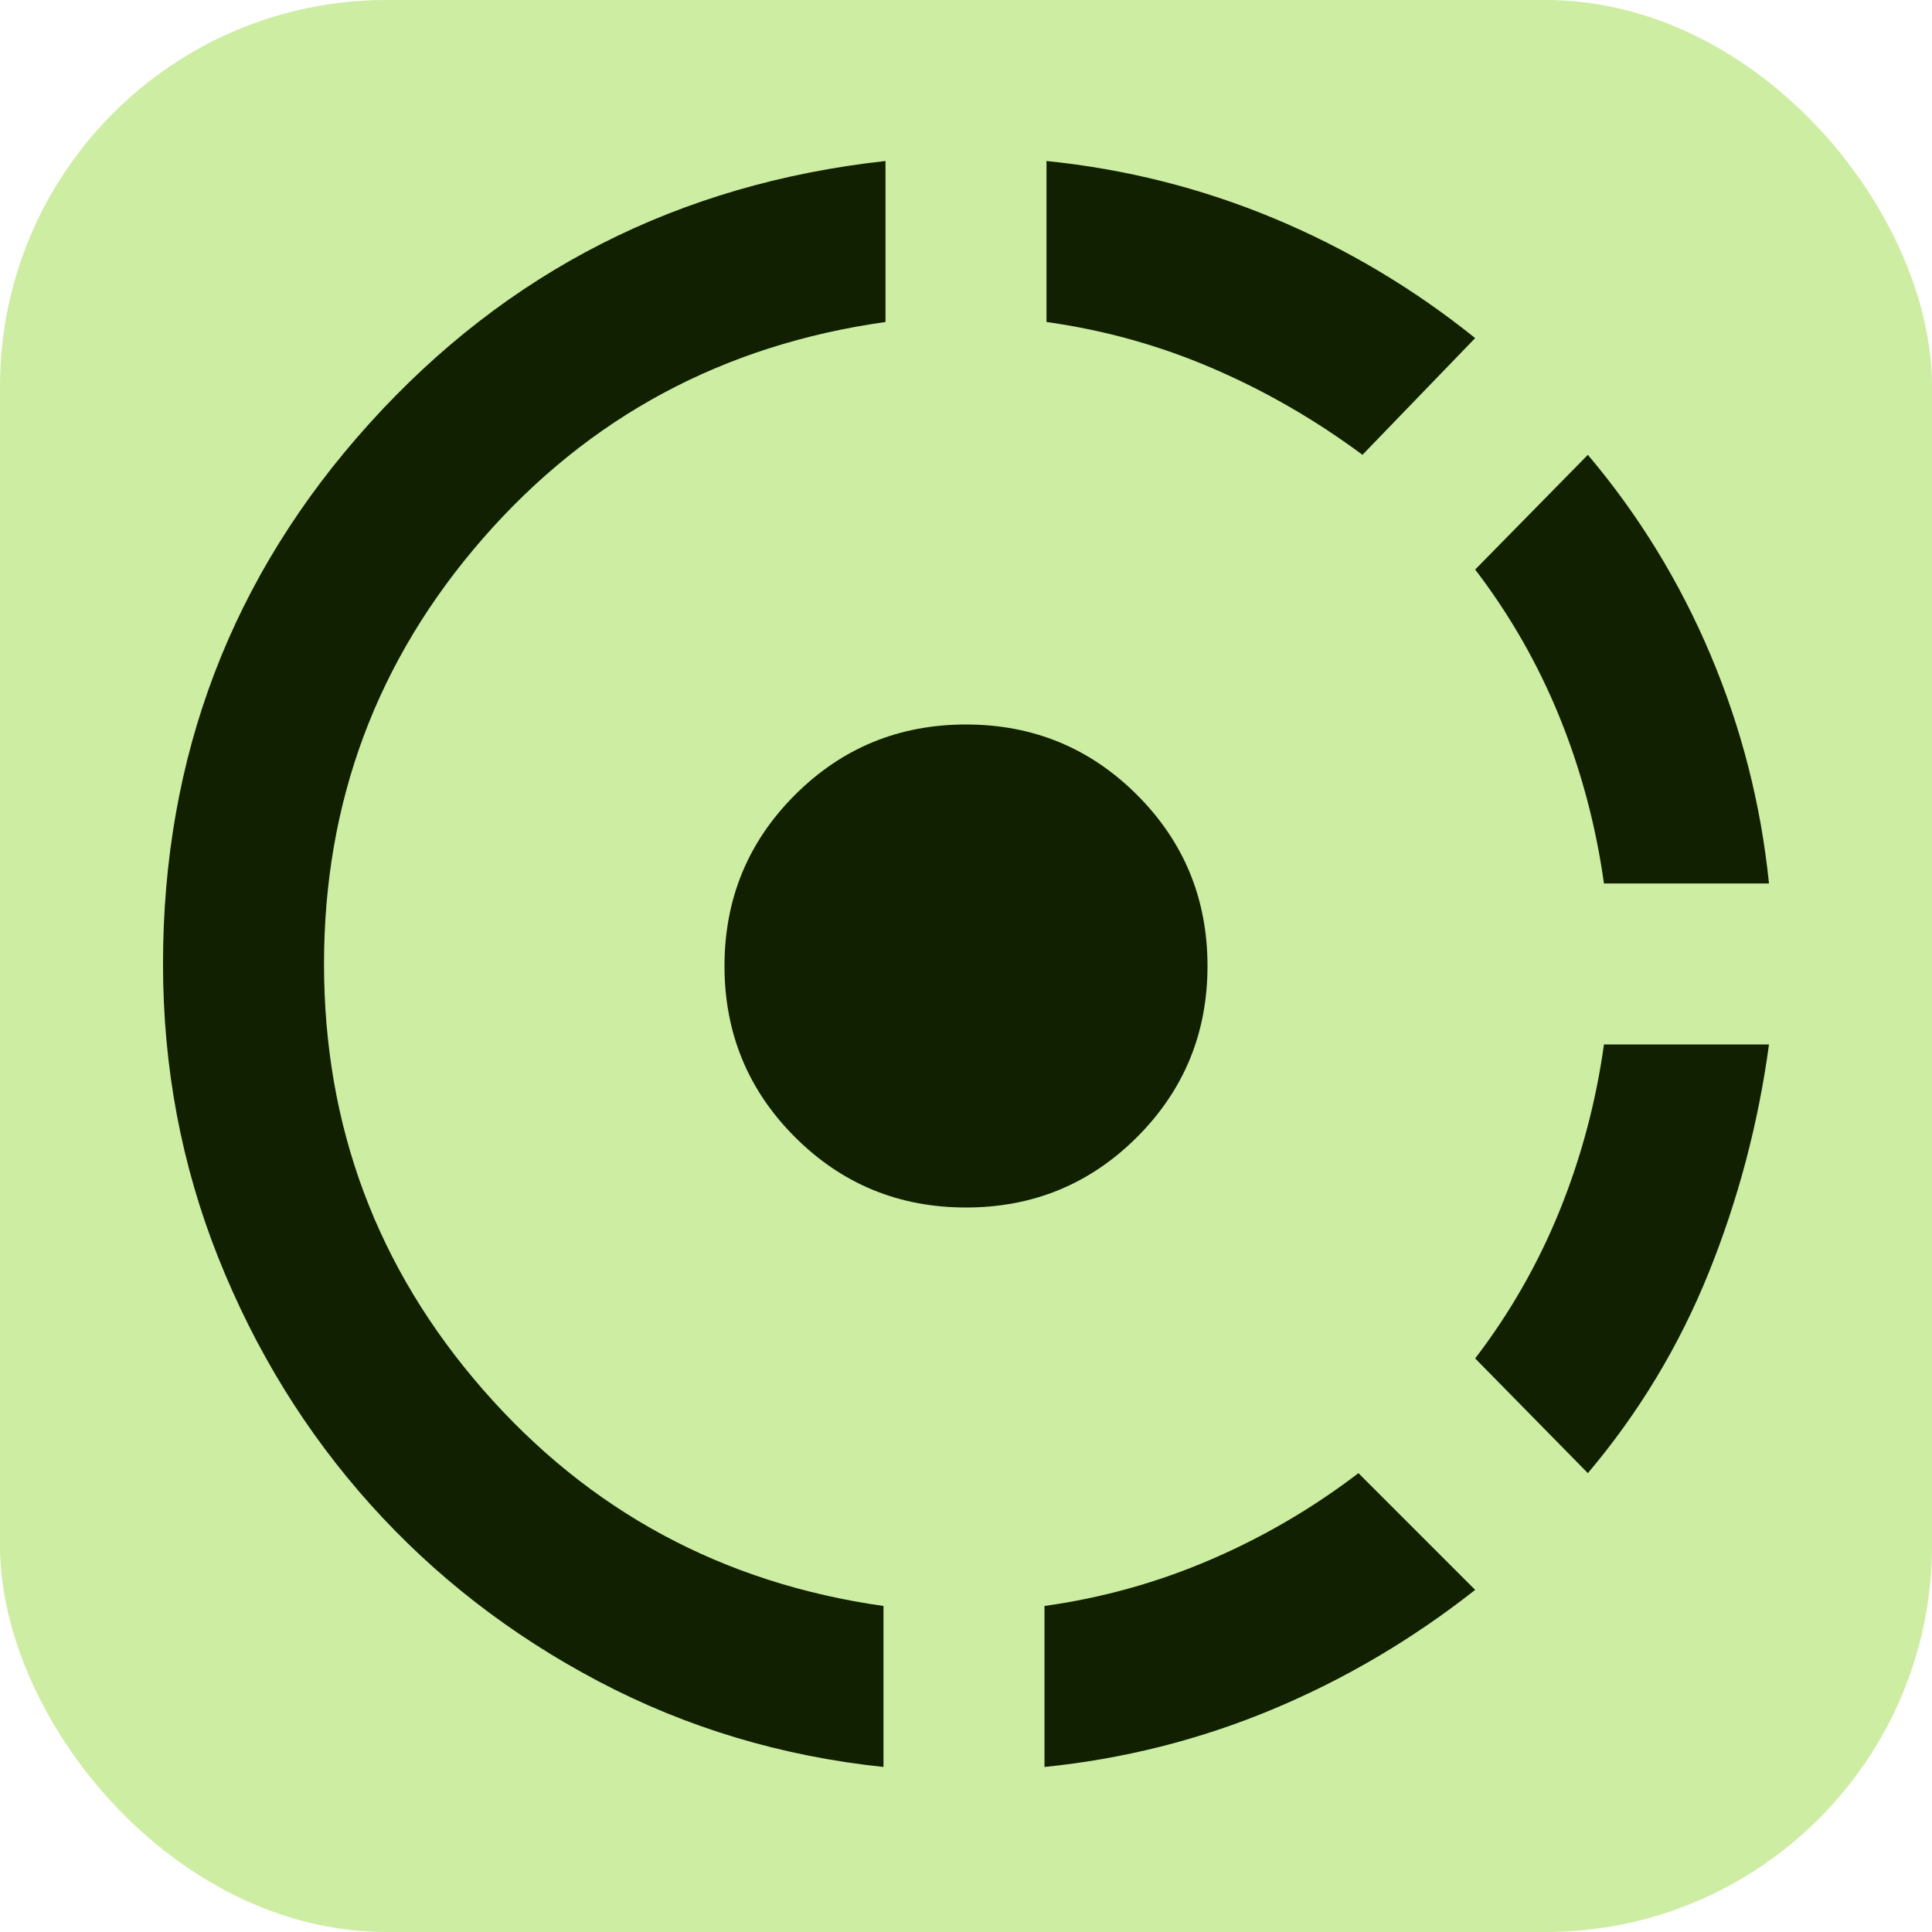 <?xml version="1.0" encoding="UTF-8" standalone="no"?>
<svg height="24px" viewBox="0 -960 960 960" width="24px" fill="#e8eaed" version="1.1" id="svg1"
    xmlns="http://www.w3.org/2000/svg">
    <rect id="rect2" width="960" height="960" x="0" y="-960" rx="192" fill="#CDEDA3" />
    <path fill="#102000"
        d="M 439-82 q -76-8-141.5-42.5 t -113.5-88 Q 136-266 108.5-335 T 81-481 q 0-155 102.5-268.5 T 440-880 v 80 q -121 17-200 107.5 T 161-481 q 0 121 79 211.5 T 439-162 v 80 Z m 40-198 Z m 40 198 v -80 q 43-6 82.5-23 t 73.5-43 l 58 58 q -47 37-101 59.5 T 519-82 Z m 158-652 q -35-26-74.5-43 T 520-800 v -80 q 59 6 113 28.5 T 733-792 l -56 58 Z m 112 506-56-57 q 26-34 42-73.5 t 22-82.5 h 82 q -8 59-30 113.5 T 789-228 Z m 8-293 q -6-43-22-82.5 T 733-677 l 56-57 q 38 45 61 99.5 T 879-521 h -82 Z"
        id="path1" />
    <path fill="#102000"
        d="M 480-360 q 50 0 85-35 t 35-85 q 0-50-35-85 t -85-35 q -50 0-85 35 t -35 85 q 0 50 35 85 t 85 35 Z"
        id="path2" />
</svg>
